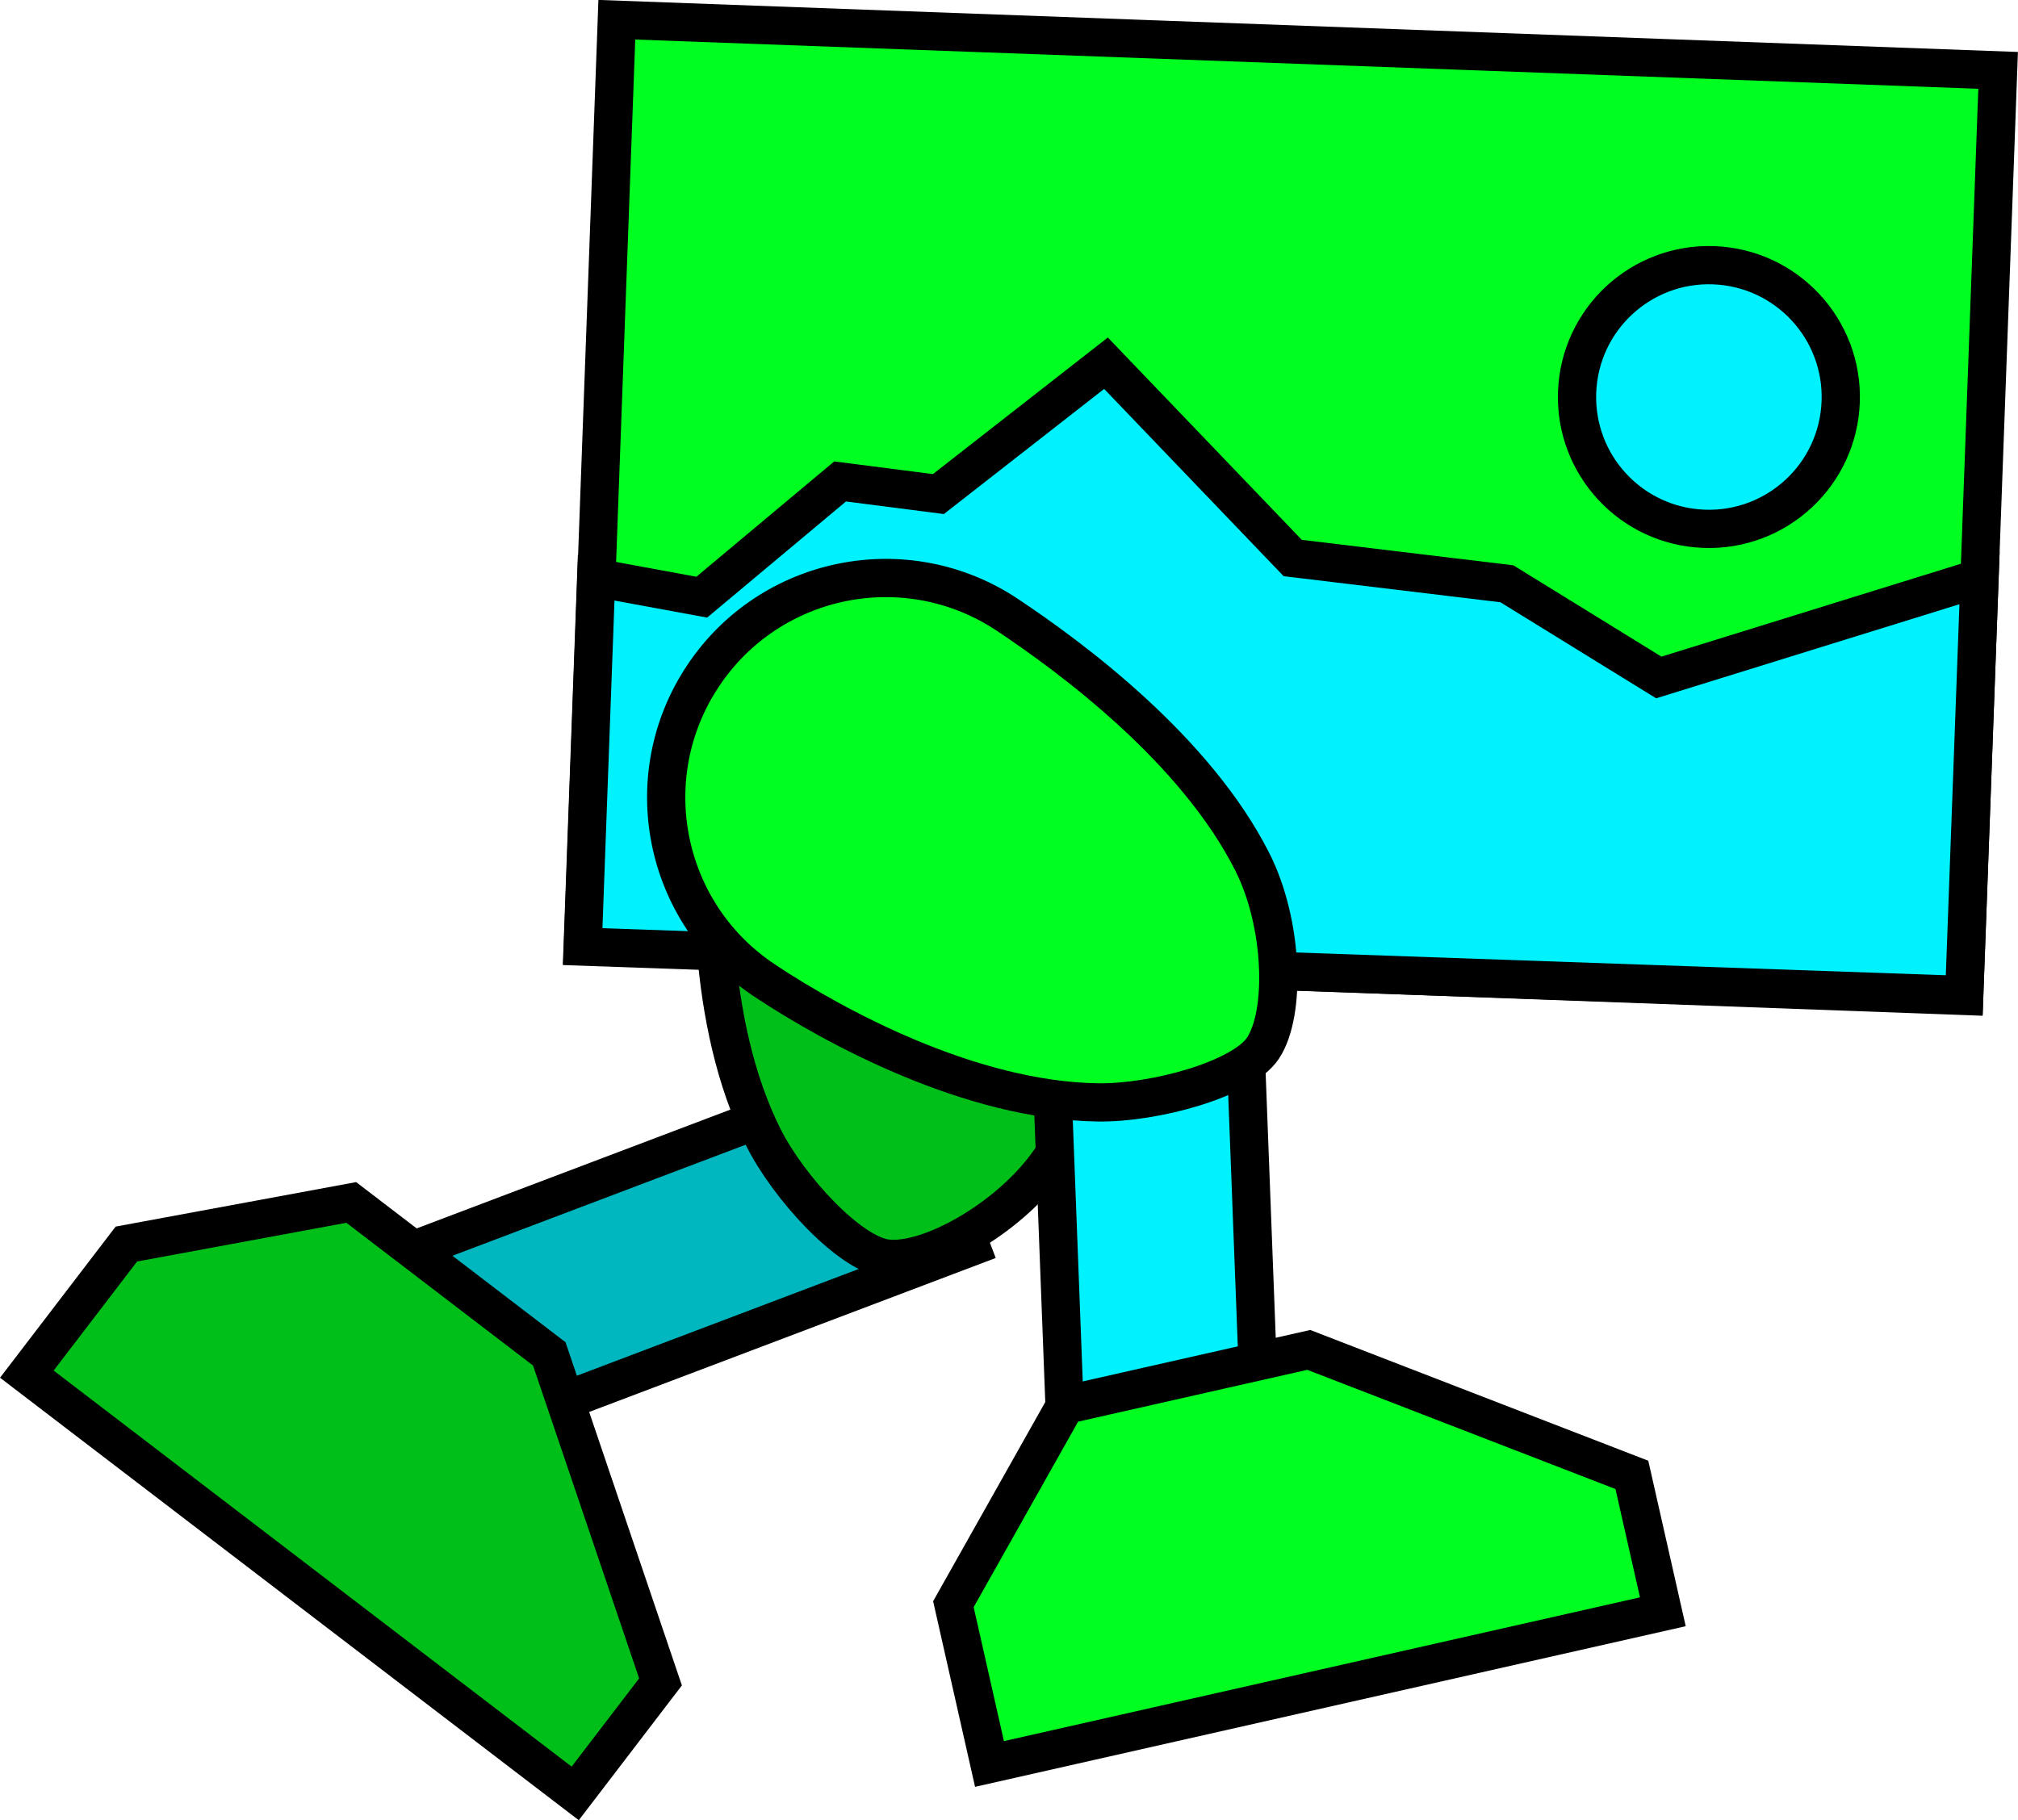 <svg version="1.1" xmlns="http://www.w3.org/2000/svg" xmlns:xlink="http://www.w3.org/1999/xlink" width="26.382" height="23.8" viewBox="0,0,26.382,23.8"><g transform="translate(-225.684,-168.336)"><g data-paper-data="{&quot;isPaintingLayer&quot;:true}" fill-rule="nonzero" stroke="#000000" stroke-width="0.5" stroke-linejoin="miter" stroke-miterlimit="10" stroke-dasharray="" stroke-dashoffset="0" style="mix-blend-mode: normal"><path d="M229.869,185.143l7.609,-2.882l0.901,2.378l-7.609,2.882z" fill="#00b6bf" stroke-linecap="butt"/><path d="M235.076,178.594c0.173,-1.575 1.591,-2.712 3.166,-2.539c1.575,0.173 2.712,1.591 2.539,3.166c-0.113,1.023 -0.437,3.001 -1.402,4.333c-0.521,0.72 -1.546,1.299 -2.098,1.238c-0.484,-0.053 -1.289,-0.927 -1.62,-1.59c-0.746,-1.495 -0.705,-3.518 -0.585,-4.609z" fill="#00bf19" stroke-linecap="butt"/><path d="M234.319,190.327l-1.115,1.458l-7.169,-5.482l1.301,-1.701l2.94,-0.544l2.589,1.98z" fill="#00bf19" stroke-linecap="round"/><path d="M233.305,180.696l0.443,-12.102l18.058,0.662l-0.443,12.102z" fill="#00ff21" stroke-linecap="butt"/><path d="M233.301,180.713l0.177,-4.823l1.38,0.254l1.809,-1.513l1.285,0.165l2.191,-1.711l2.441,2.547l2.8,0.337l1.986,1.225l4.193,-1.301l-0.2,5.453z" fill="#00f2ff" stroke-linecap="round"/><path d="M246.302,173.464c0.035,-0.952 0.835,-1.695 1.786,-1.66c0.952,0.035 1.695,0.835 1.66,1.786c-0.035,0.952 -0.835,1.695 -1.786,1.66c-0.952,-0.035 -1.695,-0.835 -1.66,-1.786z" fill="#00f2ff" stroke-linecap="butt"/><path d="M239.675,188.652l-0.31,-8.131l2.541,-0.097l0.31,8.131z" fill="#00f2ff" stroke-linecap="butt"/><path d="M235.675,181.153c-1.32,-0.877 -1.679,-2.658 -0.801,-3.978c0.877,-1.32 2.658,-1.679 3.978,-0.801c0.857,0.57 2.465,1.766 3.206,3.235c0.4,0.794 0.444,1.969 0.137,2.432c-0.27,0.406 -1.415,0.719 -2.156,0.709c-1.67,-0.023 -3.449,-0.989 -4.363,-1.596z" fill="#00ff21" stroke-linecap="butt"/><path d="M247.018,187.62l0.405,1.79l-8.803,1.99l-0.472,-2.089l1.467,-2.606l3.179,-0.719z" fill="#00ff21" stroke-linecap="round"/></g></g></svg>